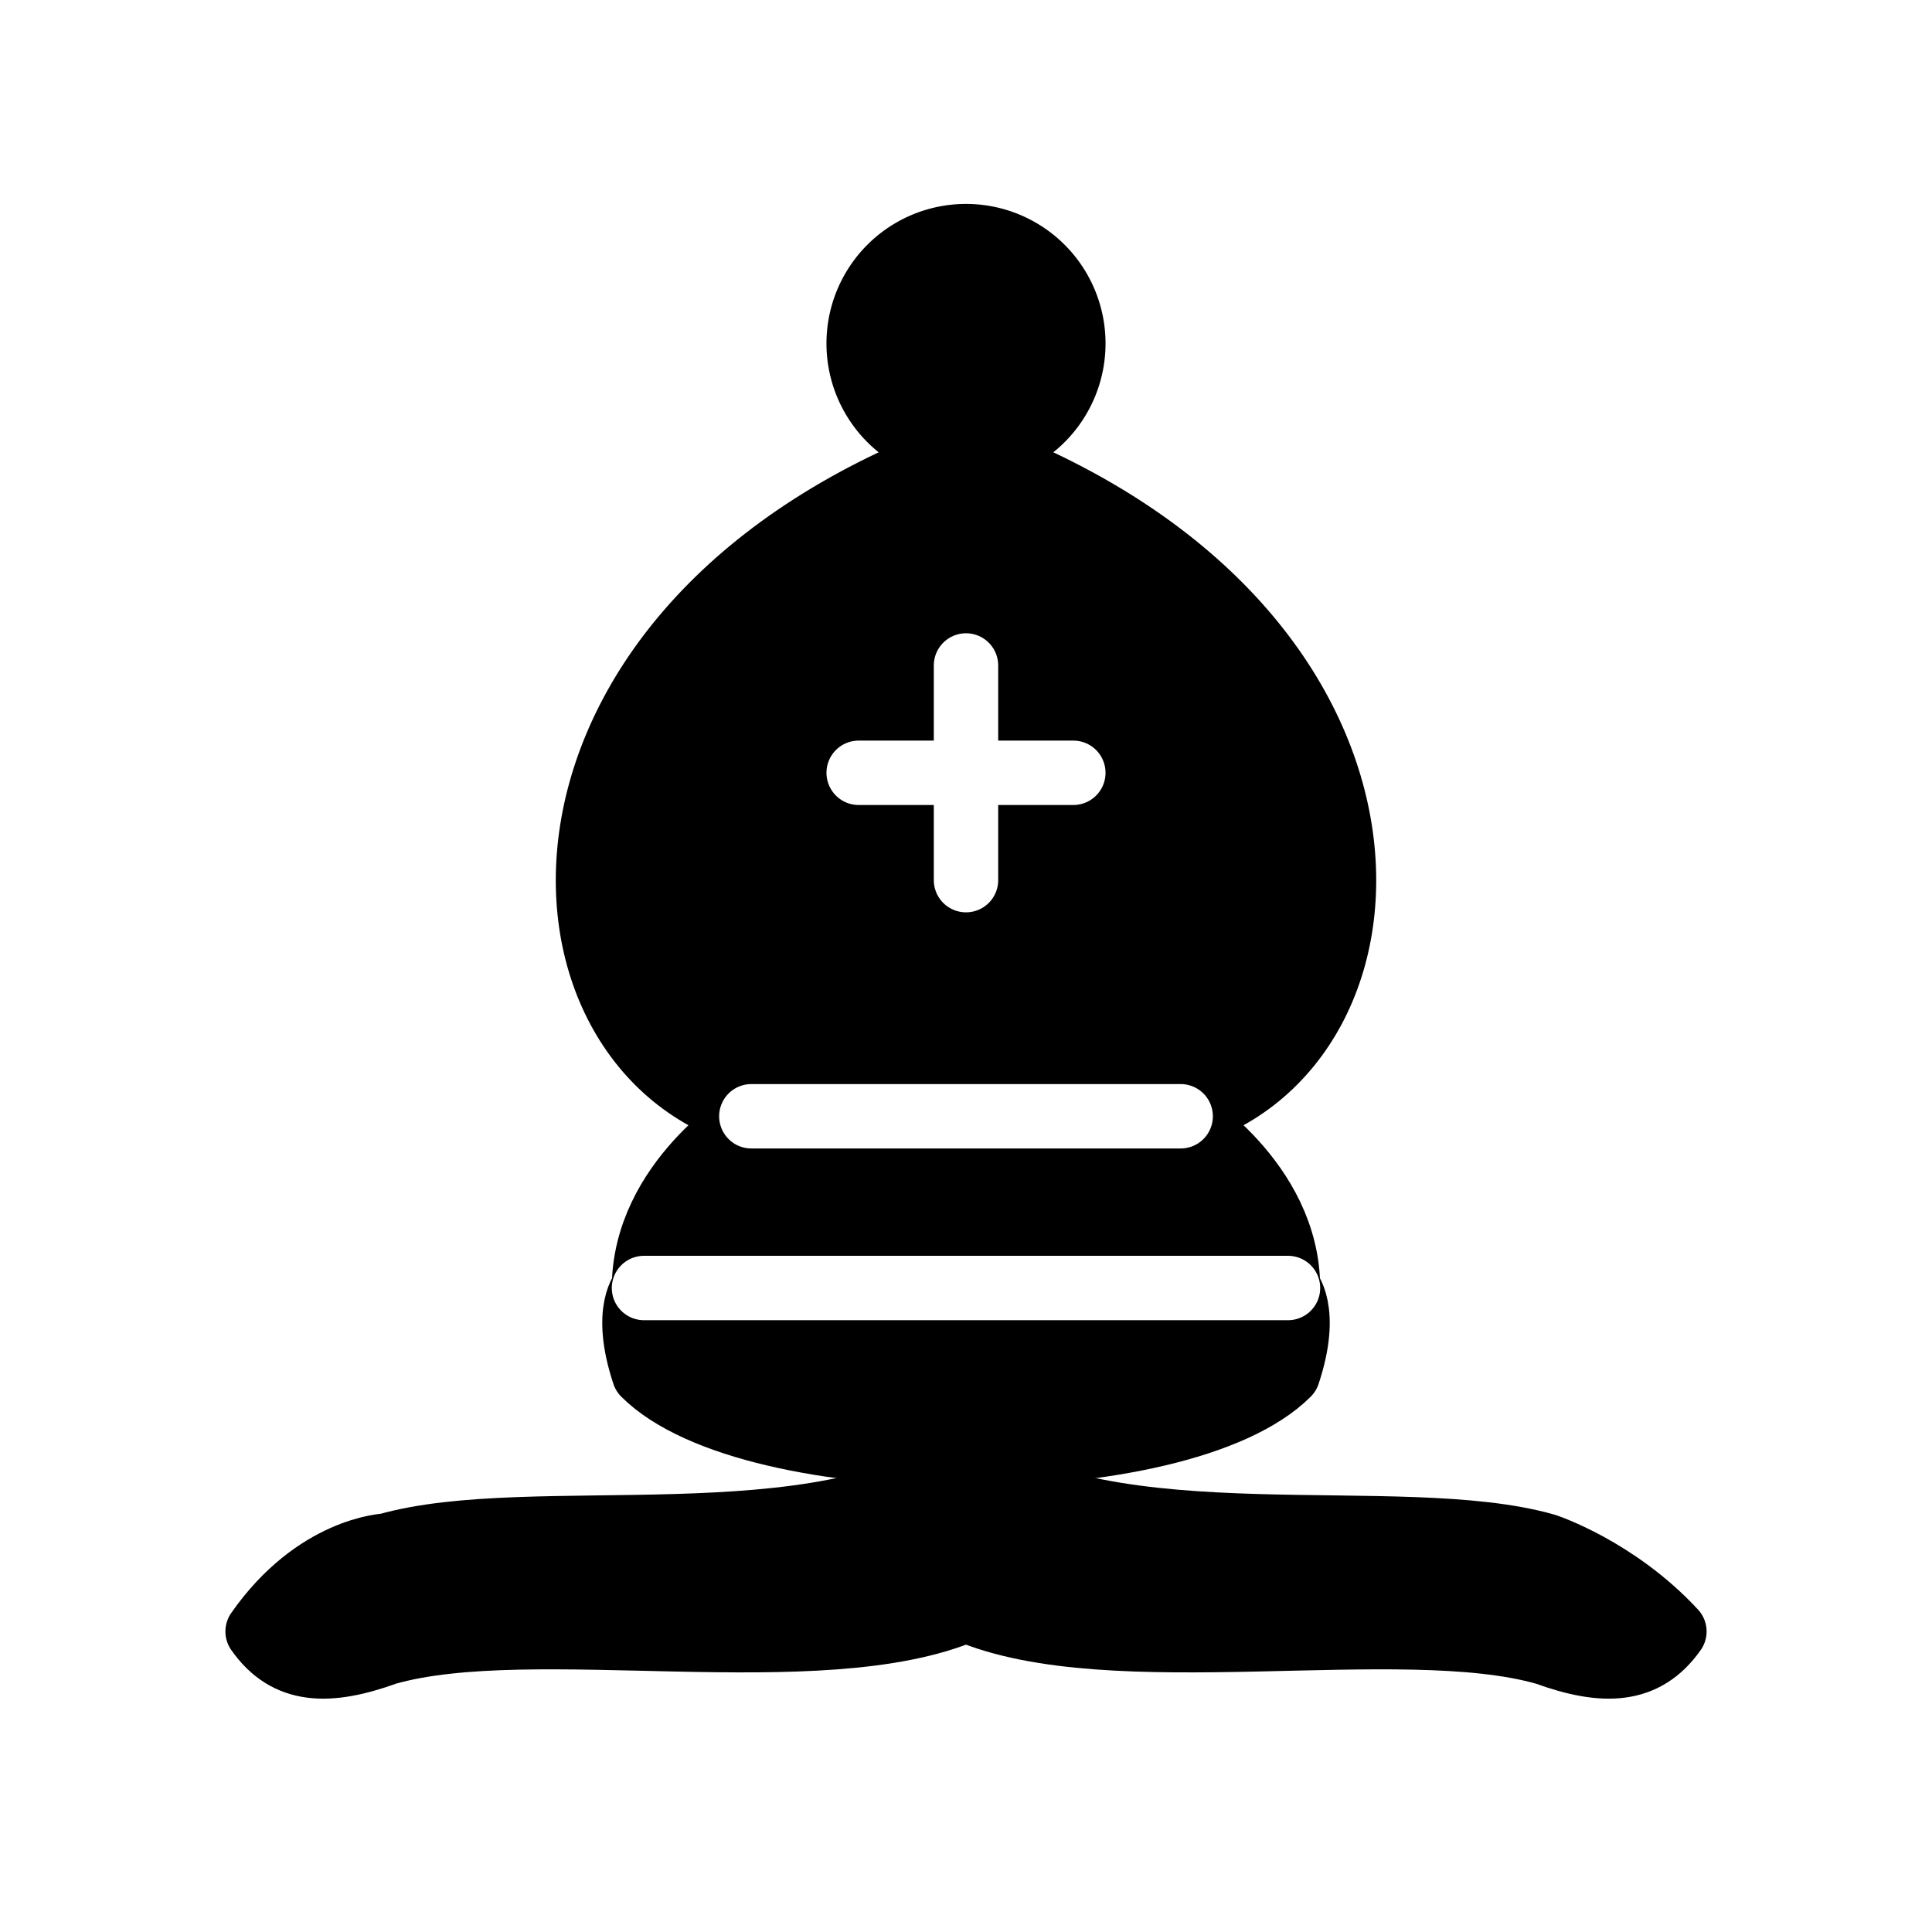<?xml version="1.0" encoding="UTF-8"?>
<svg width="45" height="45" viewBox="0 0 45 45" xmlns="http://www.w3.org/2000/svg">
  <g fill="none" fill-rule="evenodd" stroke="#000" stroke-width="1.5" stroke-linecap="round" stroke-linejoin="round">
    <g fill="#000" stroke="#000" stroke-width="1.5" stroke-linecap="round" stroke-linejoin="round">
      <path d="M9 36c3.39-.97 10.11.43 13.5-2 3.39 2.43 10.11 1.03 13.5 2 0 0 1.65.54 3 2-.68.97-1.65.99-3 .5-3.39-.97-10.11.46-13.5-1-3.39 1.46-10.11.03-13.5 1-1.354.49-2.323.47-3-.5 1.354-1.94 3-2 3-2z"/>
      <path d="M15 32c2.5 2.5 12.5 2.5 15 0 .5-1.5 0-2 0-2 0-2.5-2.5-4-2.5-4 5.5-1.5 6-11.5-5-15.5-11 4-10.5 14-5 15.5 0 0-2.5 1.5-2.5 4 0 0-.5.5 0 2z"/>
      <path d="M25 8a2.5 2.5 0 1 1-5 0 2.5 2.5 0 1 1 5 0z"/>
    </g>
    <path d="M17.5 26h10M15 30h15m-7.5-14.5v5M20 18h5" stroke="#fff" stroke-linejoin="miter"/>
  </g>
  <filter id="shadow">
    <feDropShadow dx="0" dy="1" stdDeviation="1" flood-color="#0005"/>
  </filter>
  <style>
    g { filter: url(#shadow); }
  </style>
</svg> 